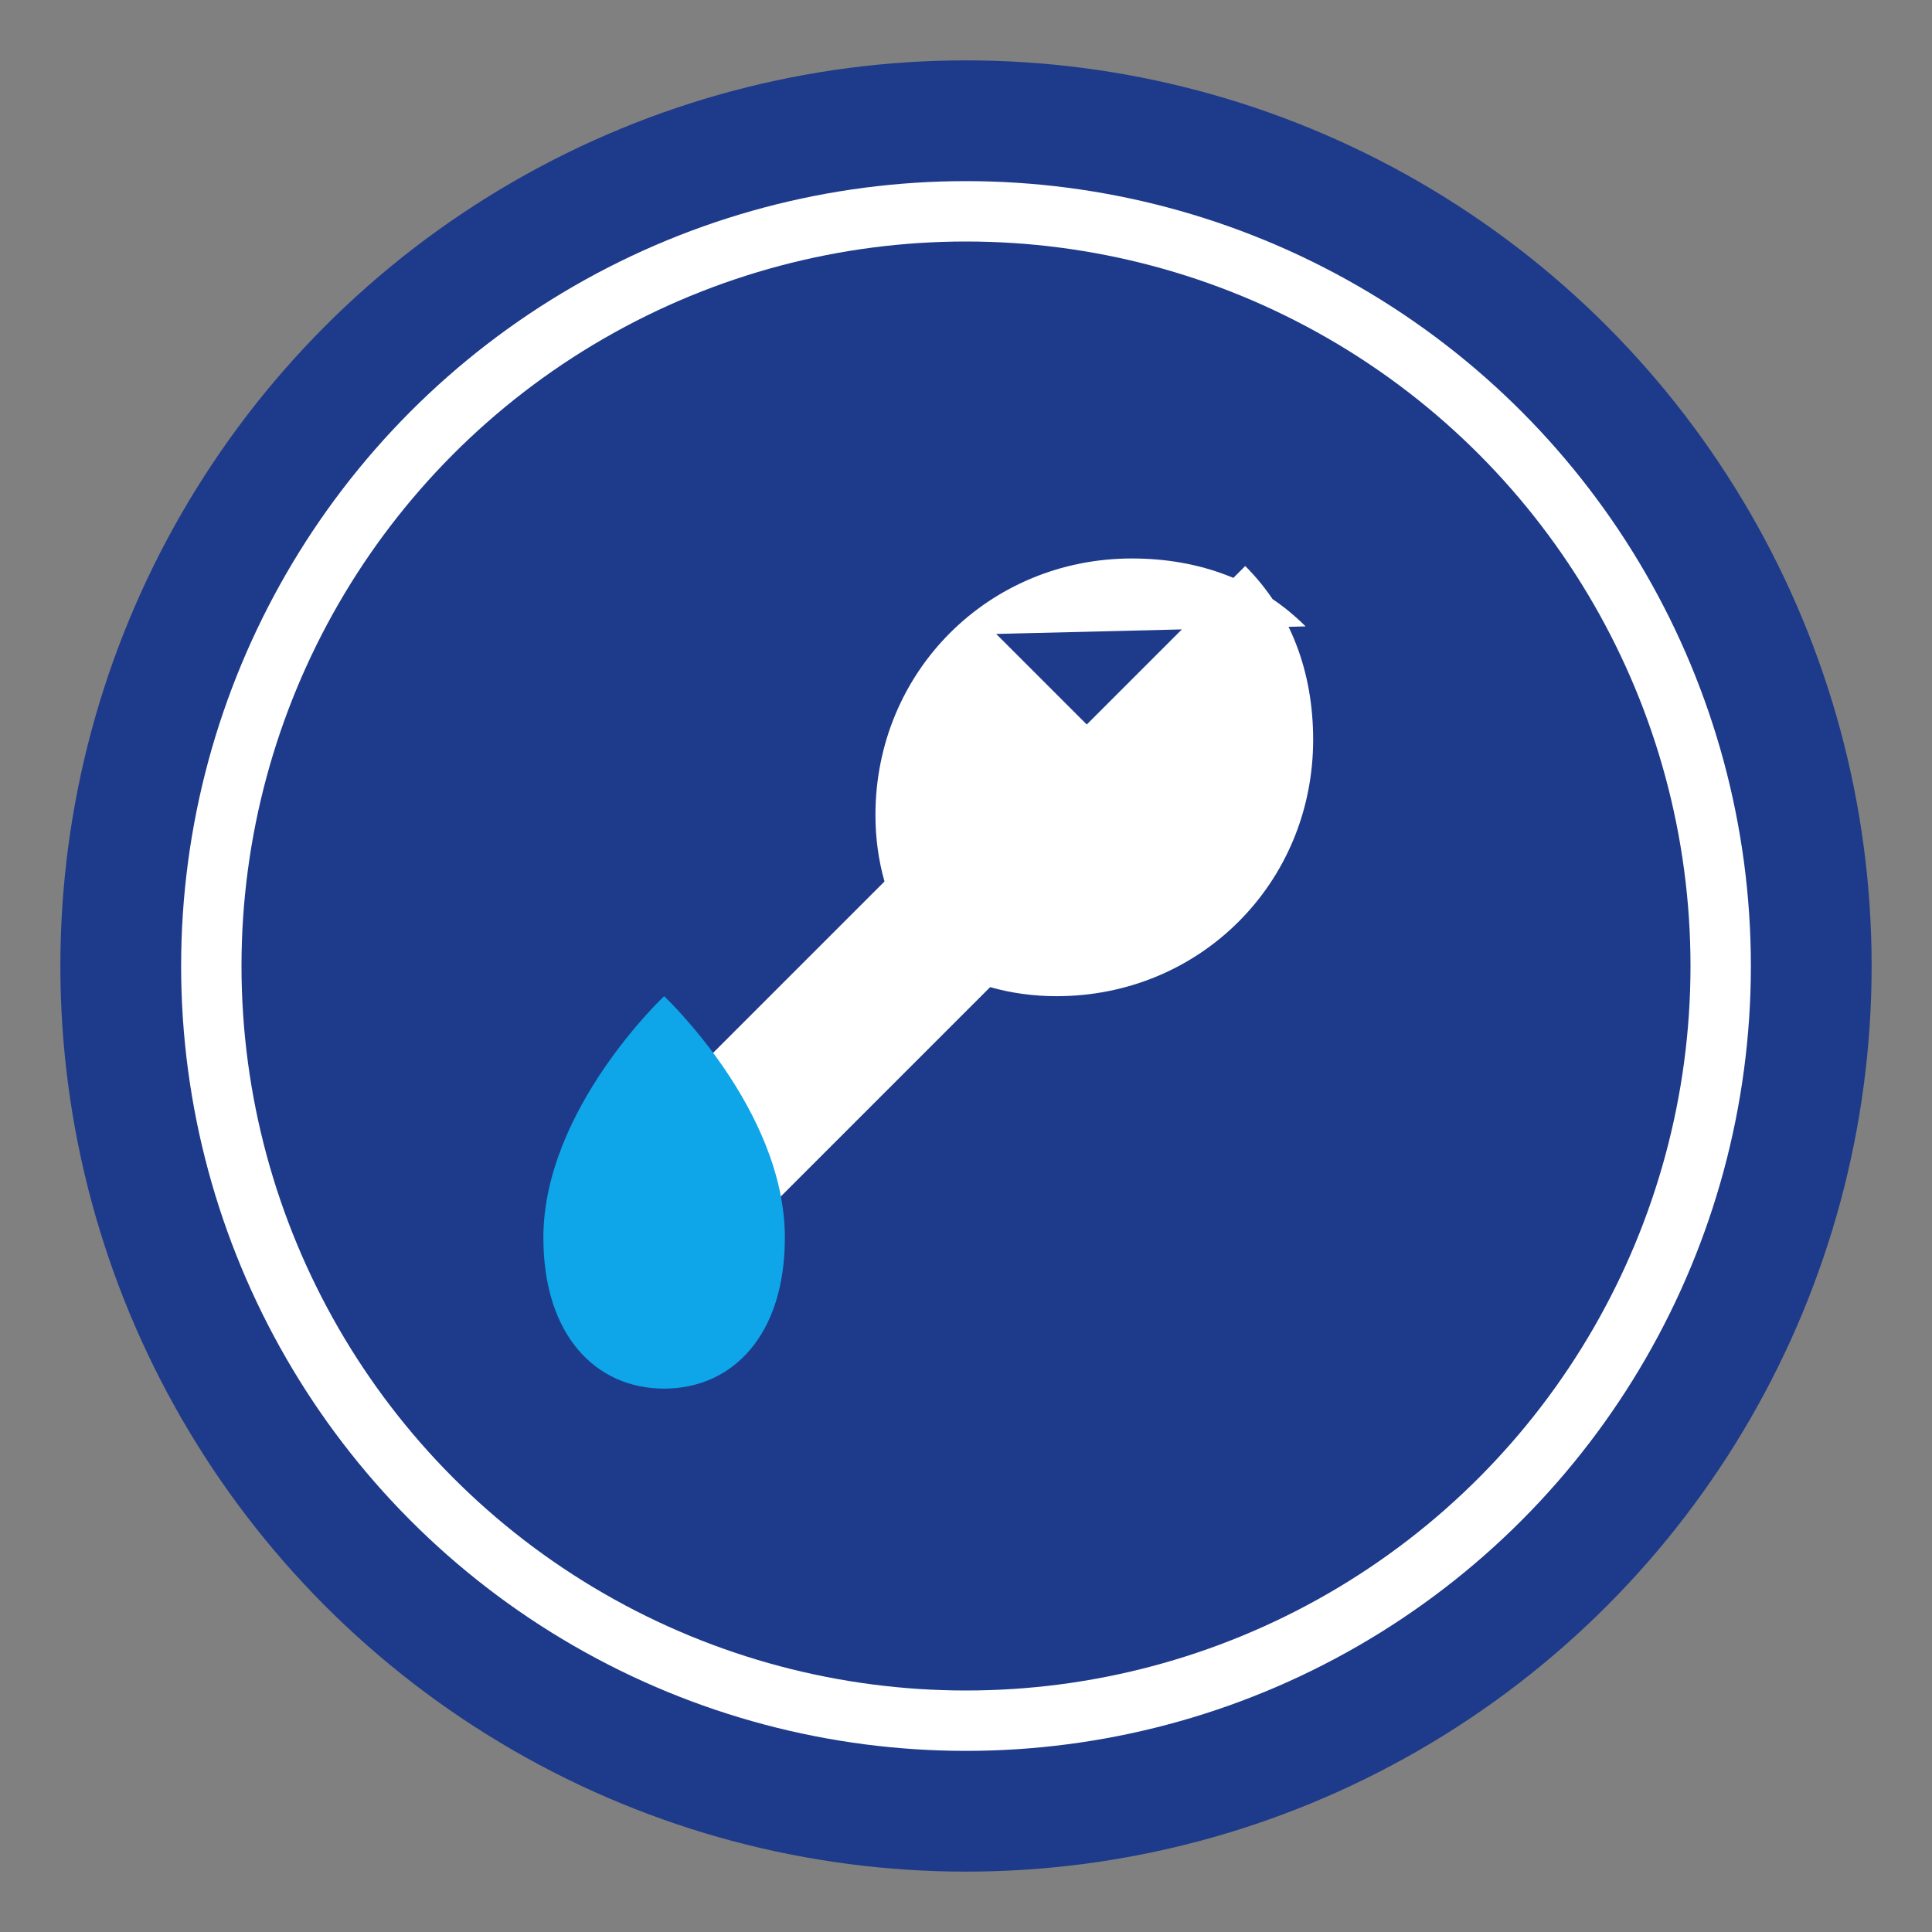 <svg width="128" height="128" viewBox="0 0 128 128" fill="none" xmlns="http://www.w3.org/2000/svg">
  <rect x="0" y="0" width="128" height="128" fill="#808080" stroke="none"/>
  <!-- Background Circle -->
  <circle cx="64" cy="64" r="60" fill="#1e3a8a" />
  <circle cx="64" cy="64" r="52" fill="white" />
  <circle cx="64" cy="64" r="48" fill="#1e3a8a" />
  
  <!-- Wrench Symbol -->
  <path d="M86.5 41.5C83.5 38.5 79.5 37 75 37C65.5 37 58 44.5 58 54C58 55.5 58.2 57 58.6 58.4L40 77C38.1 78.9 38.1 82.1 40 84C41.9 85.9 45.1 85.9 47 84L65.6 65.4C67 65.8 68.5 66 70 66C79.5 66 87 58.5 87 49C87 44.5 85.5 40.5 82.5 37.5L72 48L66 42L86.5 41.5Z" fill="white"/>
  
  <!-- Water Drop -->
  <path d="M52 82C52 73.5 44 66 44 66C44 66 36 73.5 36 82C36 88.5 39.5 92 44 92C48.5 92 52 88.5 52 82Z" fill="#0ea5e9"/>
</svg> 